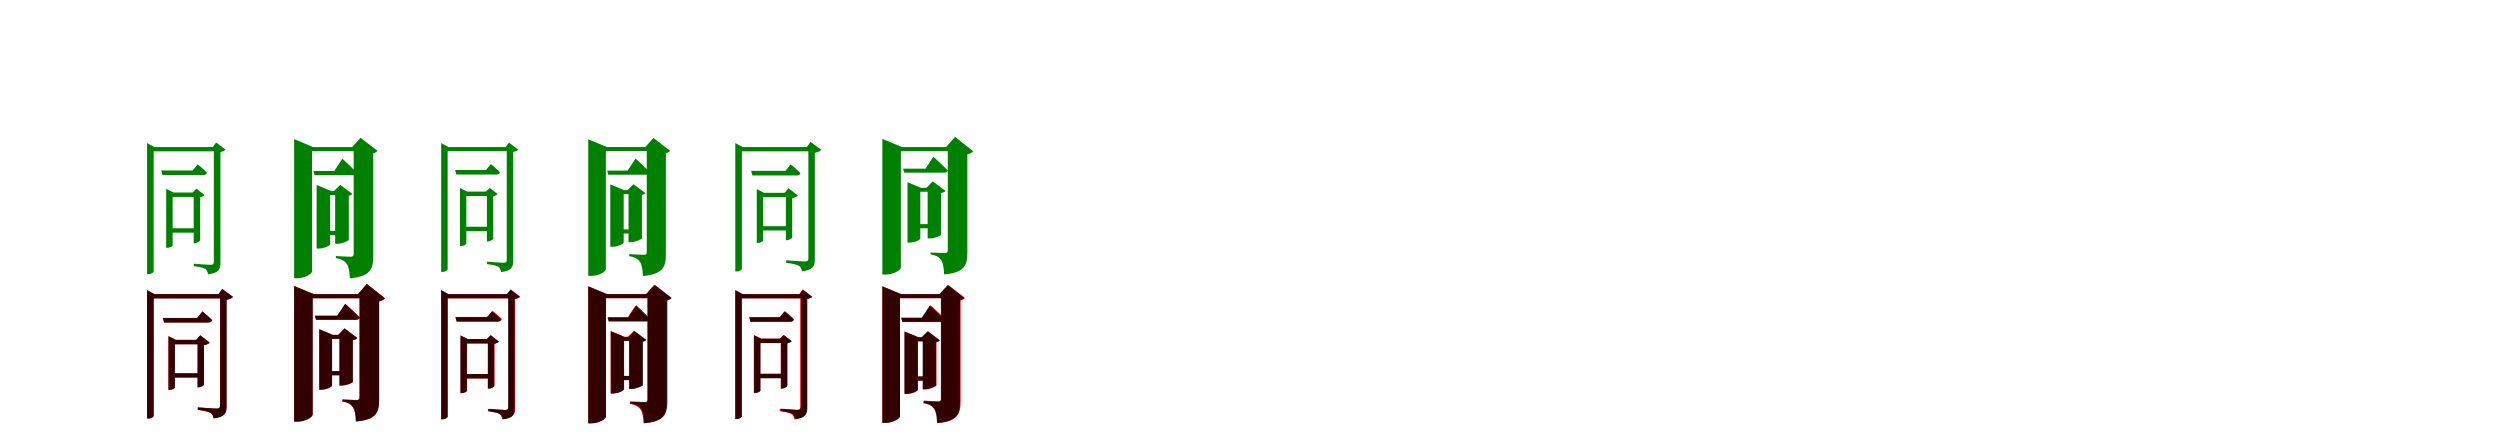 <?xml version="1.0" encoding="UTF-8"?>
<svg width="1700" height="300" xmlns="http://www.w3.org/2000/svg">
<rect width="100%" height="100%" fill="white"/>
<g fill="green" transform="translate(100 100) scale(0.1 -0.1)"><path d="M0.0 -0.0V-864.0H9.0C30.0 -864.0 45.0 -852.0 45.0 -845.0V-29.0H474.0V0.0H50.0L0.0 27.0ZM130.0 -309.0V-685.0H137.0C156.0 -685.0 174.0 -674.0 174.0 -670.0V-339.0H346.0V-309.0H180.0L130.0 -284.0ZM97.0 -159.0 105.0 -190.0H382.0C396.0 -190.0 405.0 -185.0 407.0 -174.0C383.0 -149.0 344.0 -118.0 344.0 -118.0L310.0 -159.0ZM148.0 -552.0V-582.0H345.0V-552.0ZM317.0 -309.0V-654.0H323.0C337.0 -654.0 360.0 -641.0 361.0 -634.0V-341.0C374.0 -338.0 386.0 -332.0 391.0 -326.0L336.0 -283.0L310.0 -309.0ZM454.0 0.0V-779.0C454.0 -795.0 449.0 -801.0 430.0 -801.0C411.0 -801.0 318.0 -793.0 318.0 -793.0V-810.0C357.0 -815.0 382.0 -821.0 396.0 -829.0C408.0 -837.0 412.0 -851.0 415.0 -865.0C490.0 -857.0 499.0 -828.0 499.0 -785.0V-34.0C514.0 -31.0 529.0 -24.0 534.0 -18.0L470.0 31.0L446.0 0.0Z"/></g>
<g fill="green" transform="translate(200 100) scale(0.1 -0.1)"><path d="M0.0 0.0V-892.0H20.0C75.0 -892.0 122.0 -861.0 122.0 -845.0V-28.0H461.0V0.0H129.0L0.0 54.0ZM153.0 -298.0V-690.0H167.0C206.0 -690.0 245.0 -670.0 245.0 -661.0V-326.0H326.0V-298.0H249.0L153.0 -258.0ZM131.0 -163.0 139.0 -191.0H399.0C413.0 -191.0 424.0 -186.0 426.0 -175.0C391.0 -137.0 328.0 -79.0 328.0 -79.0L273.0 -163.0ZM196.0 -570.0V-598.0H330.0V-570.0ZM279.0 -298.0V-658.0H296.0C325.0 -658.0 371.0 -638.0 372.0 -631.0V-331.0C383.0 -329.0 392.0 -324.0 396.0 -319.0L314.0 -257.0L272.0 -298.0ZM405.0 0.0V-727.0C405.0 -739.0 400.0 -746.0 385.0 -746.0C367.0 -746.0 284.0 -741.0 284.0 -741.0V-755.0C329.0 -763.0 346.0 -777.0 360.0 -797.0C372.0 -816.0 377.0 -849.0 379.0 -893.0C519.0 -880.0 538.0 -831.0 538.0 -740.0V-43.0C552.0 -39.0 562.0 -33.0 567.0 -26.0L452.0 63.0L395.0 0.0Z"/></g>
<g fill="green" transform="translate(300 100) scale(0.1 -0.1)"><path d="M0.0 0.0V-849.0H9.0C29.0 -849.0 44.0 -837.0 44.0 -830.0V-28.0H465.0V0.0H49.0L0.0 27.0ZM128.0 -303.0V-673.0H134.0C153.0 -673.0 171.0 -662.0 171.0 -658.0V-333.0H340.0V-303.0H177.0L128.0 -279.0ZM95.0 -156.0 103.0 -187.0H375.0C389.0 -187.0 398.0 -182.0 399.0 -171.0C376.0 -146.0 338.0 -116.0 338.0 -116.0L304.0 -156.0ZM145.0 -542.0V-572.0H339.0V-542.0ZM311.0 -303.0V-642.0H317.0C331.0 -642.0 353.0 -630.0 354.0 -623.0V-335.0C367.0 -332.0 379.0 -326.0 384.0 -320.0L330.0 -278.0L304.0 -303.0ZM446.0 0.0V-765.0C446.0 -781.0 441.0 -787.0 422.0 -787.0C403.0 -787.0 312.0 -779.0 312.0 -779.0V-796.0C350.0 -801.0 375.0 -806.0 389.0 -814.0C400.0 -822.0 404.0 -836.0 407.0 -850.0C481.0 -842.0 490.0 -813.0 490.0 -771.0V-33.0C505.0 -30.0 519.0 -24.0 524.0 -18.0L461.0 30.0L438.0 0.0Z"/></g>
<g fill="green" transform="translate(400 100) scale(0.1 -0.1)"><path d="M0.0 0.0V-876.0H20.0C74.0 -876.0 120.0 -846.0 120.0 -830.0V-27.0H453.0V0.0H127.0L0.0 53.0ZM150.0 -293.0V-678.0H164.0C202.0 -678.0 241.0 -658.0 241.0 -649.0V-320.0H320.0V-293.0H244.0L150.0 -254.0ZM129.0 -160.0 136.0 -188.0H392.0C405.0 -188.0 416.0 -183.0 418.0 -172.0C384.0 -135.0 322.0 -78.0 322.0 -78.0L268.0 -160.0ZM192.0 -560.0V-588.0H324.0V-560.0ZM274.0 -293.0V-647.0H291.0C319.0 -647.0 364.0 -627.0 365.0 -620.0V-325.0C376.0 -323.0 385.0 -318.0 389.0 -313.0L308.0 -253.0L267.0 -293.0ZM398.0 0.0V-714.0C398.0 -726.0 393.0 -733.0 378.0 -733.0C360.0 -733.0 279.0 -728.0 279.0 -728.0V-742.0C323.0 -750.0 340.0 -763.0 353.0 -783.0C365.0 -802.0 370.0 -834.0 372.0 -877.0C509.0 -864.0 528.0 -816.0 528.0 -727.0V-42.0C542.0 -38.0 552.0 -32.0 557.0 -26.0L444.0 62.0L388.0 0.0Z"/></g>
<g fill="green" transform="translate(500 100) scale(0.1 -0.1)"><path d="M0.0 0.0V-846.0H10.0C31.0 -846.0 45.0 -834.0 45.0 -827.0V-29.0H510.0V0.0H50.0L0.0 27.0ZM146.0 -311.0V-652.0H152.0C171.0 -652.0 189.0 -641.0 189.0 -636.0V-341.0H369.0V-311.0H195.0L146.0 -286.0ZM108.0 -162.0 116.0 -193.0H418.0C431.0 -193.0 440.0 -188.0 443.0 -177.0C417.0 -150.0 377.0 -118.0 377.0 -118.0L341.0 -162.0ZM163.0 -538.0V-567.0H374.0V-538.0ZM344.0 -311.0V-634.0H350.0C364.0 -634.0 386.0 -621.0 387.0 -616.0V-347.0C404.0 -345.0 420.0 -337.0 426.0 -330.0L362.0 -280.0L335.0 -311.0ZM497.0 0.0V-756.0C497.0 -773.0 491.0 -778.0 472.0 -778.0C450.0 -778.0 346.0 -770.0 346.0 -770.0V-787.0C390.0 -792.0 417.0 -800.0 432.0 -807.0C445.0 -815.0 451.0 -830.0 453.0 -845.0C532.0 -836.0 541.0 -806.0 541.0 -763.0V-39.0C561.0 -36.0 578.0 -27.0 585.0 -19.0L511.0 35.0L487.0 0.0Z"/></g>
<g fill="green" transform="translate(600 100) scale(0.1 -0.1)"><path d="M0.0 0.0V-867.0H21.0C78.0 -867.0 126.0 -836.0 126.0 -819.0V-28.0H490.0V0.0H133.0L0.0 55.0ZM171.0 -277.0V-650.0H183.0C221.0 -650.0 258.0 -630.0 258.0 -622.0V-304.0H344.0V-277.0H262.0L171.0 -239.0ZM141.0 -147.0 149.0 -174.0H418.0C432.0 -174.0 442.0 -170.0 445.0 -159.0C409.0 -122.0 347.0 -66.0 347.0 -66.0L293.0 -147.0ZM217.0 -524.0V-552.0H334.0V-524.0ZM308.0 -277.0V-621.0H324.0C353.0 -621.0 399.0 -604.0 399.0 -597.0V-313.0C414.0 -310.0 425.0 -304.0 430.0 -299.0L343.0 -233.0L300.0 -277.0ZM445.0 0.0V-702.0C445.0 -714.0 440.0 -721.0 425.0 -721.0C407.0 -721.0 328.0 -717.0 328.0 -717.0V-730.0C372.0 -737.0 388.0 -752.0 402.0 -772.0C413.0 -790.0 418.0 -823.0 420.0 -866.0C559.0 -854.0 578.0 -805.0 578.0 -715.0V-49.0C598.0 -45.0 610.0 -37.0 617.0 -28.0L494.0 69.0L434.0 0.0Z"/></g>
<g fill="red" transform="translate(100 200) scale(0.1 -0.1)"><path d="M0.0 0.0V-846.0H9.0C31.0 -846.0 45.0 -834.0 45.0 -827.0V-29.0H509.0V0.0H50.0L0.0 27.0ZM145.0 -311.0V-651.0H152.0C171.0 -651.0 189.0 -640.0 189.0 -635.0V-341.0H368.0V-311.0H194.0L145.0 -286.0ZM108.0 -163.0 116.0 -193.0H417.0C430.0 -193.0 440.0 -188.0 442.0 -177.0C416.0 -151.0 376.0 -118.0 376.0 -118.0L340.0 -163.0ZM163.0 -538.0V-567.0H373.0V-538.0ZM343.0 -311.0V-634.0H349.0C364.0 -634.0 386.0 -622.0 387.0 -616.0V-347.0C404.0 -345.0 420.0 -337.0 426.0 -330.0L362.0 -280.0L334.0 -311.0ZM496.0 0.0V-756.0C496.0 -773.0 490.0 -779.0 471.0 -779.0C449.0 -779.0 344.0 -770.0 344.0 -770.0V-787.0C388.0 -792.0 416.0 -800.0 431.0 -808.0C444.0 -816.0 450.0 -830.0 452.0 -845.0C532.0 -836.0 540.0 -806.0 540.0 -763.0V-39.0C560.0 -36.0 577.0 -27.0 584.0 -19.0L511.0 35.0L486.0 0.0Z"/></g>
<g fill="black" opacity=".8" transform="translate(100 200) scale(0.1 -0.1)"><path d="M0.0 0.0V-846.0H10.0C31.0 -846.0 45.0 -834.0 45.0 -827.0V-29.0H510.0V0.0H50.0L0.0 27.0ZM146.0 -311.0V-652.0H152.0C171.0 -652.0 189.0 -641.0 189.0 -636.0V-341.0H369.0V-311.0H195.0L146.0 -286.0ZM108.0 -162.0 116.0 -193.0H418.0C431.0 -193.0 440.0 -188.0 443.0 -177.0C417.0 -150.0 377.0 -118.0 377.0 -118.0L341.0 -162.0ZM163.0 -538.0V-567.0H374.0V-538.0ZM344.0 -311.0V-634.0H350.0C364.0 -634.0 386.0 -621.0 387.0 -616.0V-347.0C404.0 -345.0 420.0 -337.0 426.0 -330.0L362.0 -280.0L335.0 -311.0ZM497.0 0.0V-756.0C497.0 -773.0 491.0 -778.0 472.0 -778.0C450.0 -778.0 346.0 -770.0 346.0 -770.0V-787.0C390.0 -792.0 417.0 -800.0 432.0 -807.0C445.0 -815.0 451.0 -830.0 453.0 -845.0C532.0 -836.0 541.0 -806.0 541.0 -763.0V-39.0C561.0 -36.0 578.0 -27.0 585.0 -19.0L511.0 35.0L487.0 0.0Z"/></g>
<g fill="red" transform="translate(200 200) scale(0.1 -0.1)"><path d="M0.0 0.0V-867.0H21.0C78.0 -867.0 126.0 -836.0 126.0 -819.0V-28.0H491.0V0.0H133.0L0.0 55.0ZM171.0 -277.0V-650.0H184.0C221.0 -650.0 258.0 -630.0 258.0 -622.0V-305.0H344.0V-277.0H262.0L171.0 -239.0ZM141.0 -147.0 149.0 -175.0H420.0C434.0 -175.0 444.0 -170.0 447.0 -159.0C411.0 -122.0 348.0 -66.0 348.0 -66.0L293.0 -147.0ZM217.0 -524.0V-552.0H334.0V-524.0ZM309.0 -277.0V-622.0H324.0C354.0 -622.0 399.0 -604.0 399.0 -597.0V-314.0C414.0 -311.0 425.0 -305.0 430.0 -299.0L343.0 -233.0L301.0 -277.0ZM445.0 0.0V-701.0C445.0 -713.0 441.0 -720.0 426.0 -720.0C408.0 -720.0 329.0 -716.0 329.0 -716.0V-729.0C372.0 -737.0 389.0 -752.0 402.0 -772.0C414.0 -790.0 419.0 -823.0 421.0 -866.0C560.0 -854.0 578.0 -805.0 578.0 -715.0V-49.0C599.0 -45.0 611.0 -37.0 618.0 -28.0L495.0 69.0L435.0 0.0Z"/></g>
<g fill="black" opacity=".8" transform="translate(200 200) scale(0.1 -0.1)"><path d="M0.0 0.0V-867.0H21.0C78.0 -867.0 126.0 -836.0 126.0 -819.0V-28.0H490.0V0.0H133.0L0.0 55.0ZM171.0 -277.0V-650.0H183.0C221.0 -650.0 258.0 -630.0 258.0 -622.0V-304.0H344.0V-277.0H262.0L171.0 -239.0ZM141.0 -147.0 149.0 -174.0H418.0C432.0 -174.0 442.0 -170.0 445.0 -159.0C409.0 -122.0 347.0 -66.0 347.0 -66.0L293.0 -147.0ZM217.0 -524.0V-552.0H334.0V-524.0ZM308.0 -277.0V-621.0H324.0C353.0 -621.0 399.0 -604.0 399.0 -597.0V-313.0C414.0 -310.0 425.0 -304.0 430.0 -299.0L343.0 -233.0L300.0 -277.0ZM445.0 0.0V-702.0C445.0 -714.0 440.0 -721.0 425.0 -721.0C407.0 -721.0 328.0 -717.0 328.0 -717.0V-730.0C372.0 -737.0 388.0 -752.0 402.0 -772.0C413.0 -790.0 418.0 -823.0 420.0 -866.0C559.0 -854.0 578.0 -805.0 578.0 -715.0V-49.0C598.0 -45.0 610.0 -37.0 617.0 -28.0L494.0 69.0L434.0 0.0Z"/></g>
<g fill="red" transform="translate(300 200) scale(0.1 -0.1)"><path d="M0.0 0.0V-850.0H9.0C30.0 -850.0 44.0 -838.0 44.0 -831.0V-29.0H478.0V0.0H49.0L0.0 27.0ZM132.0 -306.0V-674.0H140.0C158.0 -674.0 176.0 -663.0 176.0 -659.0V-336.0H354.0V-306.0H181.0L132.0 -281.0ZM97.0 -155.0 105.0 -185.0H387.0C401.0 -185.0 410.0 -180.0 412.0 -169.0C388.0 -145.0 350.0 -114.0 350.0 -114.0L316.0 -155.0ZM148.0 -544.0V-574.0H353.0V-544.0ZM319.0 -306.0V-642.0H325.0C340.0 -642.0 362.0 -630.0 363.0 -623.0V-338.0C376.0 -335.0 388.0 -329.0 393.0 -323.0L338.0 -280.0L312.0 -306.0ZM459.0 0.0V-766.0C459.0 -782.0 454.0 -788.0 436.0 -788.0C419.0 -788.0 330.0 -780.0 330.0 -780.0V-797.0C367.0 -802.0 391.0 -807.0 404.0 -815.0C416.0 -823.0 420.0 -837.0 423.0 -850.0C495.0 -842.0 503.0 -814.0 503.0 -772.0V-34.0C518.0 -31.0 533.0 -24.0 538.0 -18.0L475.0 31.0L451.0 0.0Z"/></g>
<g fill="black" opacity=".8" transform="translate(300 200) scale(0.1 -0.1)"><path d="M0.0 0.0V-852.0H9.0C29.0 -852.0 44.0 -840.0 44.0 -833.0V-28.0H474.0V0.0H49.0L0.0 27.0ZM131.0 -305.0V-672.0H137.0C156.0 -672.0 174.0 -661.0 174.0 -657.0V-335.0H346.0V-305.0H180.0L131.0 -281.0ZM97.0 -157.0 105.0 -188.0H383.0C397.0 -188.0 406.0 -183.0 407.0 -172.0C384.0 -147.0 345.0 -117.0 345.0 -117.0L311.0 -157.0ZM148.0 -543.0V-573.0H345.0V-543.0ZM317.0 -305.0V-643.0H323.0C337.0 -643.0 359.0 -631.0 360.0 -624.0V-338.0C374.0 -335.0 387.0 -329.0 392.0 -323.0L336.0 -279.0L310.0 -305.0ZM455.0 0.0V-766.0C455.0 -783.0 450.0 -788.0 431.0 -788.0C412.0 -788.0 318.0 -780.0 318.0 -780.0V-797.0C357.0 -802.0 383.0 -808.0 397.0 -816.0C408.0 -824.0 413.0 -838.0 416.0 -852.0C490.0 -844.0 499.0 -815.0 499.0 -773.0V-34.0C515.0 -31.0 530.0 -24.0 535.0 -18.0L470.0 31.0L447.0 0.0Z"/></g>
<g fill="red" transform="translate(400 200) scale(0.1 -0.1)"><path d="M0.0 0.0V-879.0H20.0C74.0 -879.0 120.0 -849.0 120.0 -833.0V-28.0H456.0V0.0H127.0L0.0 53.0ZM152.0 -290.0V-675.0H166.0C204.0 -675.0 242.0 -655.0 242.0 -646.0V-318.0H322.0V-290.0H246.0L152.0 -251.0ZM132.0 -156.0 140.0 -184.0H384.0C398.0 -184.0 407.0 -179.0 410.0 -168.0C378.0 -133.0 320.0 -80.0 320.0 -80.0L270.0 -156.0ZM194.0 -556.0V-584.0H325.0V-556.0ZM277.0 -290.0V-644.0H293.0C322.0 -644.0 367.0 -624.0 368.0 -617.0V-323.0C379.0 -321.0 388.0 -316.0 392.0 -311.0L311.0 -249.0L270.0 -290.0ZM401.0 0.0V-719.0C401.0 -731.0 397.0 -738.0 382.0 -738.0C364.0 -738.0 283.0 -733.0 283.0 -733.0V-746.0C327.0 -755.0 344.0 -768.0 357.0 -787.0C369.0 -805.0 374.0 -836.0 376.0 -878.0C513.0 -866.0 532.0 -819.0 532.0 -731.0V-43.0C547.0 -39.0 557.0 -33.0 562.0 -26.0L448.0 63.0L392.0 0.0Z"/></g>
<g fill="black" opacity=".8" transform="translate(400 200) scale(0.1 -0.1)"><path d="M0.0 0.0V-878.0H20.0C75.0 -878.0 121.0 -847.0 121.0 -831.0V-27.0H460.0V0.0H128.0L0.0 53.0ZM154.0 -292.0V-676.0H167.0C206.0 -676.0 244.0 -656.0 244.0 -647.0V-319.0H325.0V-292.0H248.0L154.0 -253.0ZM131.0 -159.0 139.0 -186.0H397.0C411.0 -186.0 422.0 -182.0 424.0 -171.0C389.0 -133.0 327.0 -76.0 327.0 -76.0L273.0 -159.0ZM197.0 -557.0V-585.0H327.0V-557.0ZM280.0 -292.0V-645.0H297.0C325.0 -645.0 371.0 -626.0 372.0 -619.0V-324.0C383.0 -322.0 392.0 -317.0 397.0 -312.0L314.0 -251.0L273.0 -292.0ZM406.0 0.0V-715.0C406.0 -727.0 401.0 -734.0 386.0 -734.0C368.0 -734.0 287.0 -729.0 287.0 -729.0V-743.0C332.0 -751.0 348.0 -764.0 362.0 -784.0C374.0 -803.0 379.0 -835.0 381.0 -878.0C519.0 -866.0 538.0 -817.0 538.0 -728.0V-43.0C552.0 -39.0 563.0 -33.0 568.0 -26.0L453.0 63.0L396.0 0.0Z"/></g>
<g fill="red" transform="translate(500 200) scale(0.1 -0.1)"><path d="M0.0 0.0V-850.0H8.0C30.0 -850.0 44.0 -838.0 44.0 -831.0V-29.0H461.0V0.0H49.0L0.0 27.0ZM126.0 -303.0V-671.0H133.0C152.0 -671.0 170.0 -660.0 170.0 -656.0V-333.0H333.0V-303.0H175.0L126.0 -279.0ZM95.0 -159.0 103.0 -189.0H371.0C385.0 -189.0 394.0 -184.0 395.0 -173.0C372.0 -149.0 333.0 -118.0 333.0 -118.0L300.0 -159.0ZM146.0 -542.0V-571.0H332.0V-542.0ZM309.0 -303.0V-643.0H315.0C329.0 -643.0 352.0 -631.0 353.0 -624.0V-335.0C366.0 -332.0 378.0 -326.0 383.0 -320.0L328.0 -277.0L302.0 -303.0ZM442.0 0.0V-766.0C442.0 -782.0 437.0 -788.0 418.0 -788.0C398.0 -788.0 302.0 -780.0 302.0 -780.0V-796.0C342.0 -801.0 368.0 -807.0 382.0 -816.0C395.0 -824.0 399.0 -837.0 402.0 -851.0C478.0 -843.0 486.0 -814.0 486.0 -771.0V-34.0C501.0 -31.0 516.0 -24.0 521.0 -18.0L458.0 31.0L434.0 0.0Z"/></g>
<g fill="black" opacity=".8" transform="translate(500 200) scale(0.1 -0.1)"><path d="M0.0 0.0V-849.0H9.0C29.0 -849.0 44.0 -837.0 44.0 -830.0V-28.0H465.0V0.0H49.0L0.0 27.0ZM128.0 -303.0V-673.0H134.0C153.0 -673.0 171.0 -662.0 171.0 -658.0V-333.0H340.0V-303.0H177.0L128.0 -279.0ZM95.0 -156.0 103.0 -187.0H375.0C389.0 -187.0 398.0 -182.0 399.0 -171.0C376.0 -146.0 338.0 -116.0 338.0 -116.0L304.0 -156.0ZM145.0 -542.0V-572.0H339.0V-542.0ZM311.0 -303.0V-642.0H317.0C331.0 -642.0 353.0 -630.0 354.0 -623.0V-335.0C367.0 -332.0 379.0 -326.0 384.0 -320.0L330.0 -278.0L304.0 -303.0ZM446.0 0.0V-765.0C446.0 -781.0 441.0 -787.0 422.0 -787.0C403.0 -787.0 312.0 -779.0 312.0 -779.0V-796.0C350.0 -801.0 375.0 -806.0 389.0 -814.0C400.0 -822.0 404.0 -836.0 407.0 -850.0C481.0 -842.0 490.0 -813.0 490.0 -771.0V-33.0C505.0 -30.0 519.0 -24.0 524.0 -18.0L461.0 30.0L438.0 0.0Z"/></g>
<g fill="red" transform="translate(600 200) scale(0.1 -0.1)"><path d="M0.0 0.0V-875.0H20.0C74.0 -875.0 120.0 -845.0 120.0 -829.0V-28.0H456.0V0.0H127.0L0.0 53.0ZM152.0 -294.0V-679.0H166.0C204.0 -679.0 242.0 -659.0 242.0 -650.0V-322.0H322.0V-294.0H246.0L152.0 -255.0ZM128.0 -162.0 136.0 -190.0H403.0C417.0 -190.0 428.0 -185.0 430.0 -174.0C394.0 -135.0 328.0 -75.0 328.0 -75.0L270.0 -162.0ZM194.0 -560.0V-588.0H325.0V-560.0ZM277.0 -294.0V-648.0H293.0C322.0 -648.0 367.0 -628.0 368.0 -621.0V-327.0C379.0 -325.0 388.0 -320.0 392.0 -315.0L311.0 -253.0L270.0 -294.0ZM401.0 0.0V-710.0C401.0 -722.0 397.0 -729.0 382.0 -729.0C364.0 -729.0 283.0 -724.0 283.0 -724.0V-738.0C326.0 -746.0 343.0 -761.0 357.0 -781.0C369.0 -800.0 374.0 -834.0 376.0 -877.0C514.0 -865.0 532.0 -815.0 532.0 -725.0V-43.0C547.0 -39.0 557.0 -33.0 562.0 -26.0L448.0 62.0L392.0 0.0Z"/></g>
<g fill="black" opacity=".8" transform="translate(600 200) scale(0.1 -0.1)"><path d="M0.0 0.0V-876.0H20.0C74.0 -876.0 120.0 -846.0 120.0 -830.0V-27.0H453.0V0.0H127.0L0.0 53.0ZM150.0 -293.0V-678.0H164.0C202.0 -678.0 241.0 -658.0 241.0 -649.0V-320.0H320.0V-293.0H244.0L150.0 -254.0ZM129.0 -160.0 136.0 -188.0H392.0C405.0 -188.0 416.0 -183.0 418.0 -172.0C384.0 -135.0 322.0 -78.0 322.0 -78.0L268.0 -160.0ZM192.0 -560.0V-588.0H324.0V-560.0ZM274.0 -293.0V-647.0H291.0C319.0 -647.0 364.0 -627.0 365.0 -620.0V-325.0C376.0 -323.0 385.0 -318.0 389.0 -313.0L308.0 -253.0L267.0 -293.0ZM398.0 0.0V-714.0C398.0 -726.0 393.0 -733.0 378.0 -733.0C360.0 -733.0 279.0 -728.0 279.0 -728.0V-742.0C323.0 -750.0 340.0 -763.0 353.0 -783.0C365.0 -802.0 370.0 -834.0 372.0 -877.0C509.0 -864.0 528.0 -816.0 528.0 -727.0V-42.0C542.0 -38.0 552.0 -32.0 557.0 -26.0L444.0 62.0L388.0 0.0Z"/></g>
</svg>

